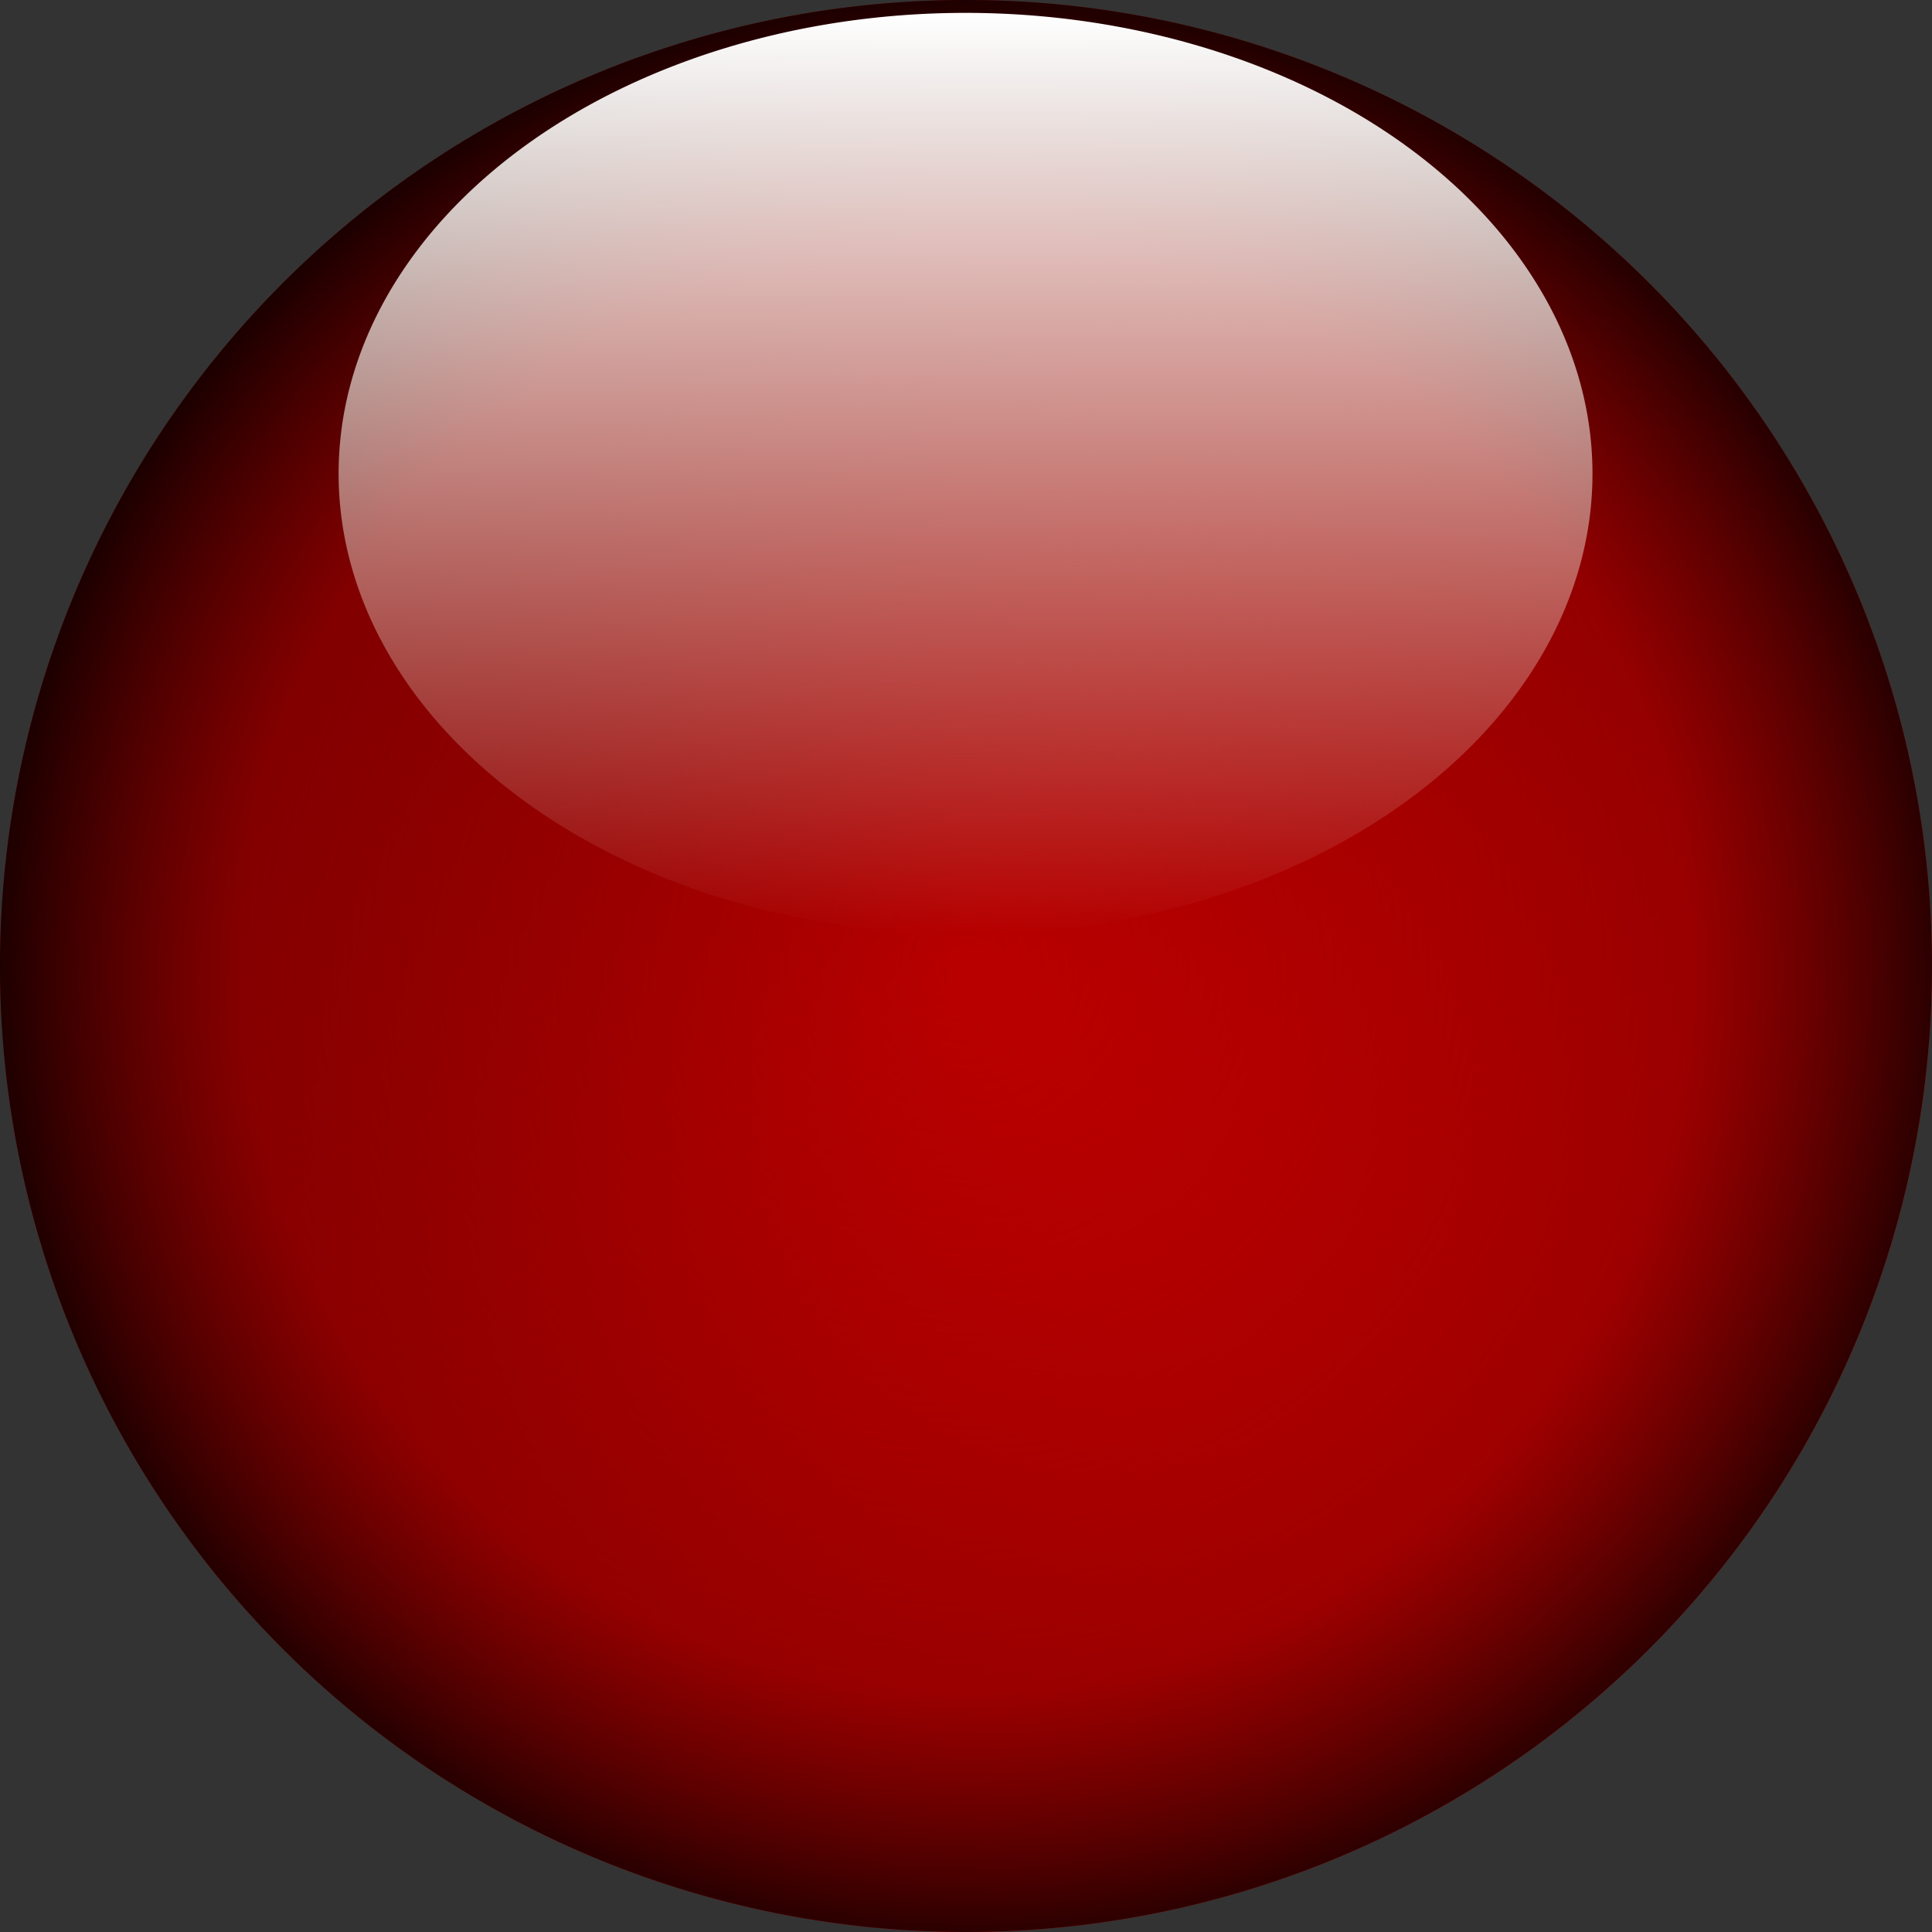 <svg xmlns="http://www.w3.org/2000/svg" xmlns:svg="http://www.w3.org/2000/svg" xmlns:xlink="http://www.w3.org/1999/xlink" id="svg2" width="300" height="300" version="1.0"><rect width="100%" height="100%" fill="#333333" stroke="none"/><defs id="defs4"><linearGradient id="linearGradient3841"><stop style="stop-color:white;stop-opacity:1" id="stop3843" offset="0"/><stop style="stop-color:#fefce9;stop-opacity:0" id="stop3845" offset="1"/></linearGradient><linearGradient id="linearGradient3813"><stop id="stop3815" offset="0" style="stop-color:#740000;stop-opacity:0"/><stop style="stop-color:#740000;stop-opacity:.4" id="stop4577" offset=".5"/><stop id="stop4579" offset=".75" style="stop-color:#740000;stop-opacity:.6"/><stop id="stop3817" offset="1" style="stop-color:black;stop-opacity:.8"/></linearGradient><linearGradient id="linearGradient3779"><stop style="stop-color:#740000;stop-opacity:1" id="stop3781" offset="0"/><stop style="stop-color:#fe0000;stop-opacity:1" id="stop3783" offset="1"/></linearGradient><linearGradient id="linearGradient3785" x1="1.01" x2="300" y1="2.005" y2="300" gradientUnits="userSpaceOnUse" xlink:href="#linearGradient3779"/><radialGradient id="radialGradient3819" cx="150" cy="150" r="150" fx="150" fy="150" gradientUnits="userSpaceOnUse" xlink:href="#linearGradient3813"/><linearGradient id="linearGradient3847" x1="150" x2="150" y1=".455" y2="299.544" gradientUnits="userSpaceOnUse" xlink:href="#linearGradient3841"/></defs><g id="layer1" style="display:inline"><path id="path2760" d="m 300,150 a 150,150 0 1 1 -300,0 150,150 0 1 1 300,0 z" style="fill:url(#linearGradient3785);fill-opacity:1;fill-rule:evenodd;stroke:none"/><path style="fill:url(#linearGradient3785);fill-opacity:1;fill-rule:evenodd;stroke:none" id="path3788" d="m 300,150 a 150,150 0 1 1 -300,0 150,150 0 1 1 300,0 z"/></g><g id="layer2" style="display:inline"><path style="fill:url(#radialGradient3819);fill-opacity:1;fill-rule:evenodd;stroke:none" id="path3790" d="m 300,150 a 150,150 0 1 1 -300,0 150,150 0 1 1 300,0 z"/></g><g id="layer3" style="display:inline"><path id="path3821" d="m 300,150 a 150,150 0 1 1 -300,0 150,150 0 1 1 300,0 z" transform="matrix(0.649,0,0,0.477,52.579,2)" style="fill:url(#linearGradient3847);fill-opacity:1;fill-rule:evenodd;stroke:none"/></g></svg>